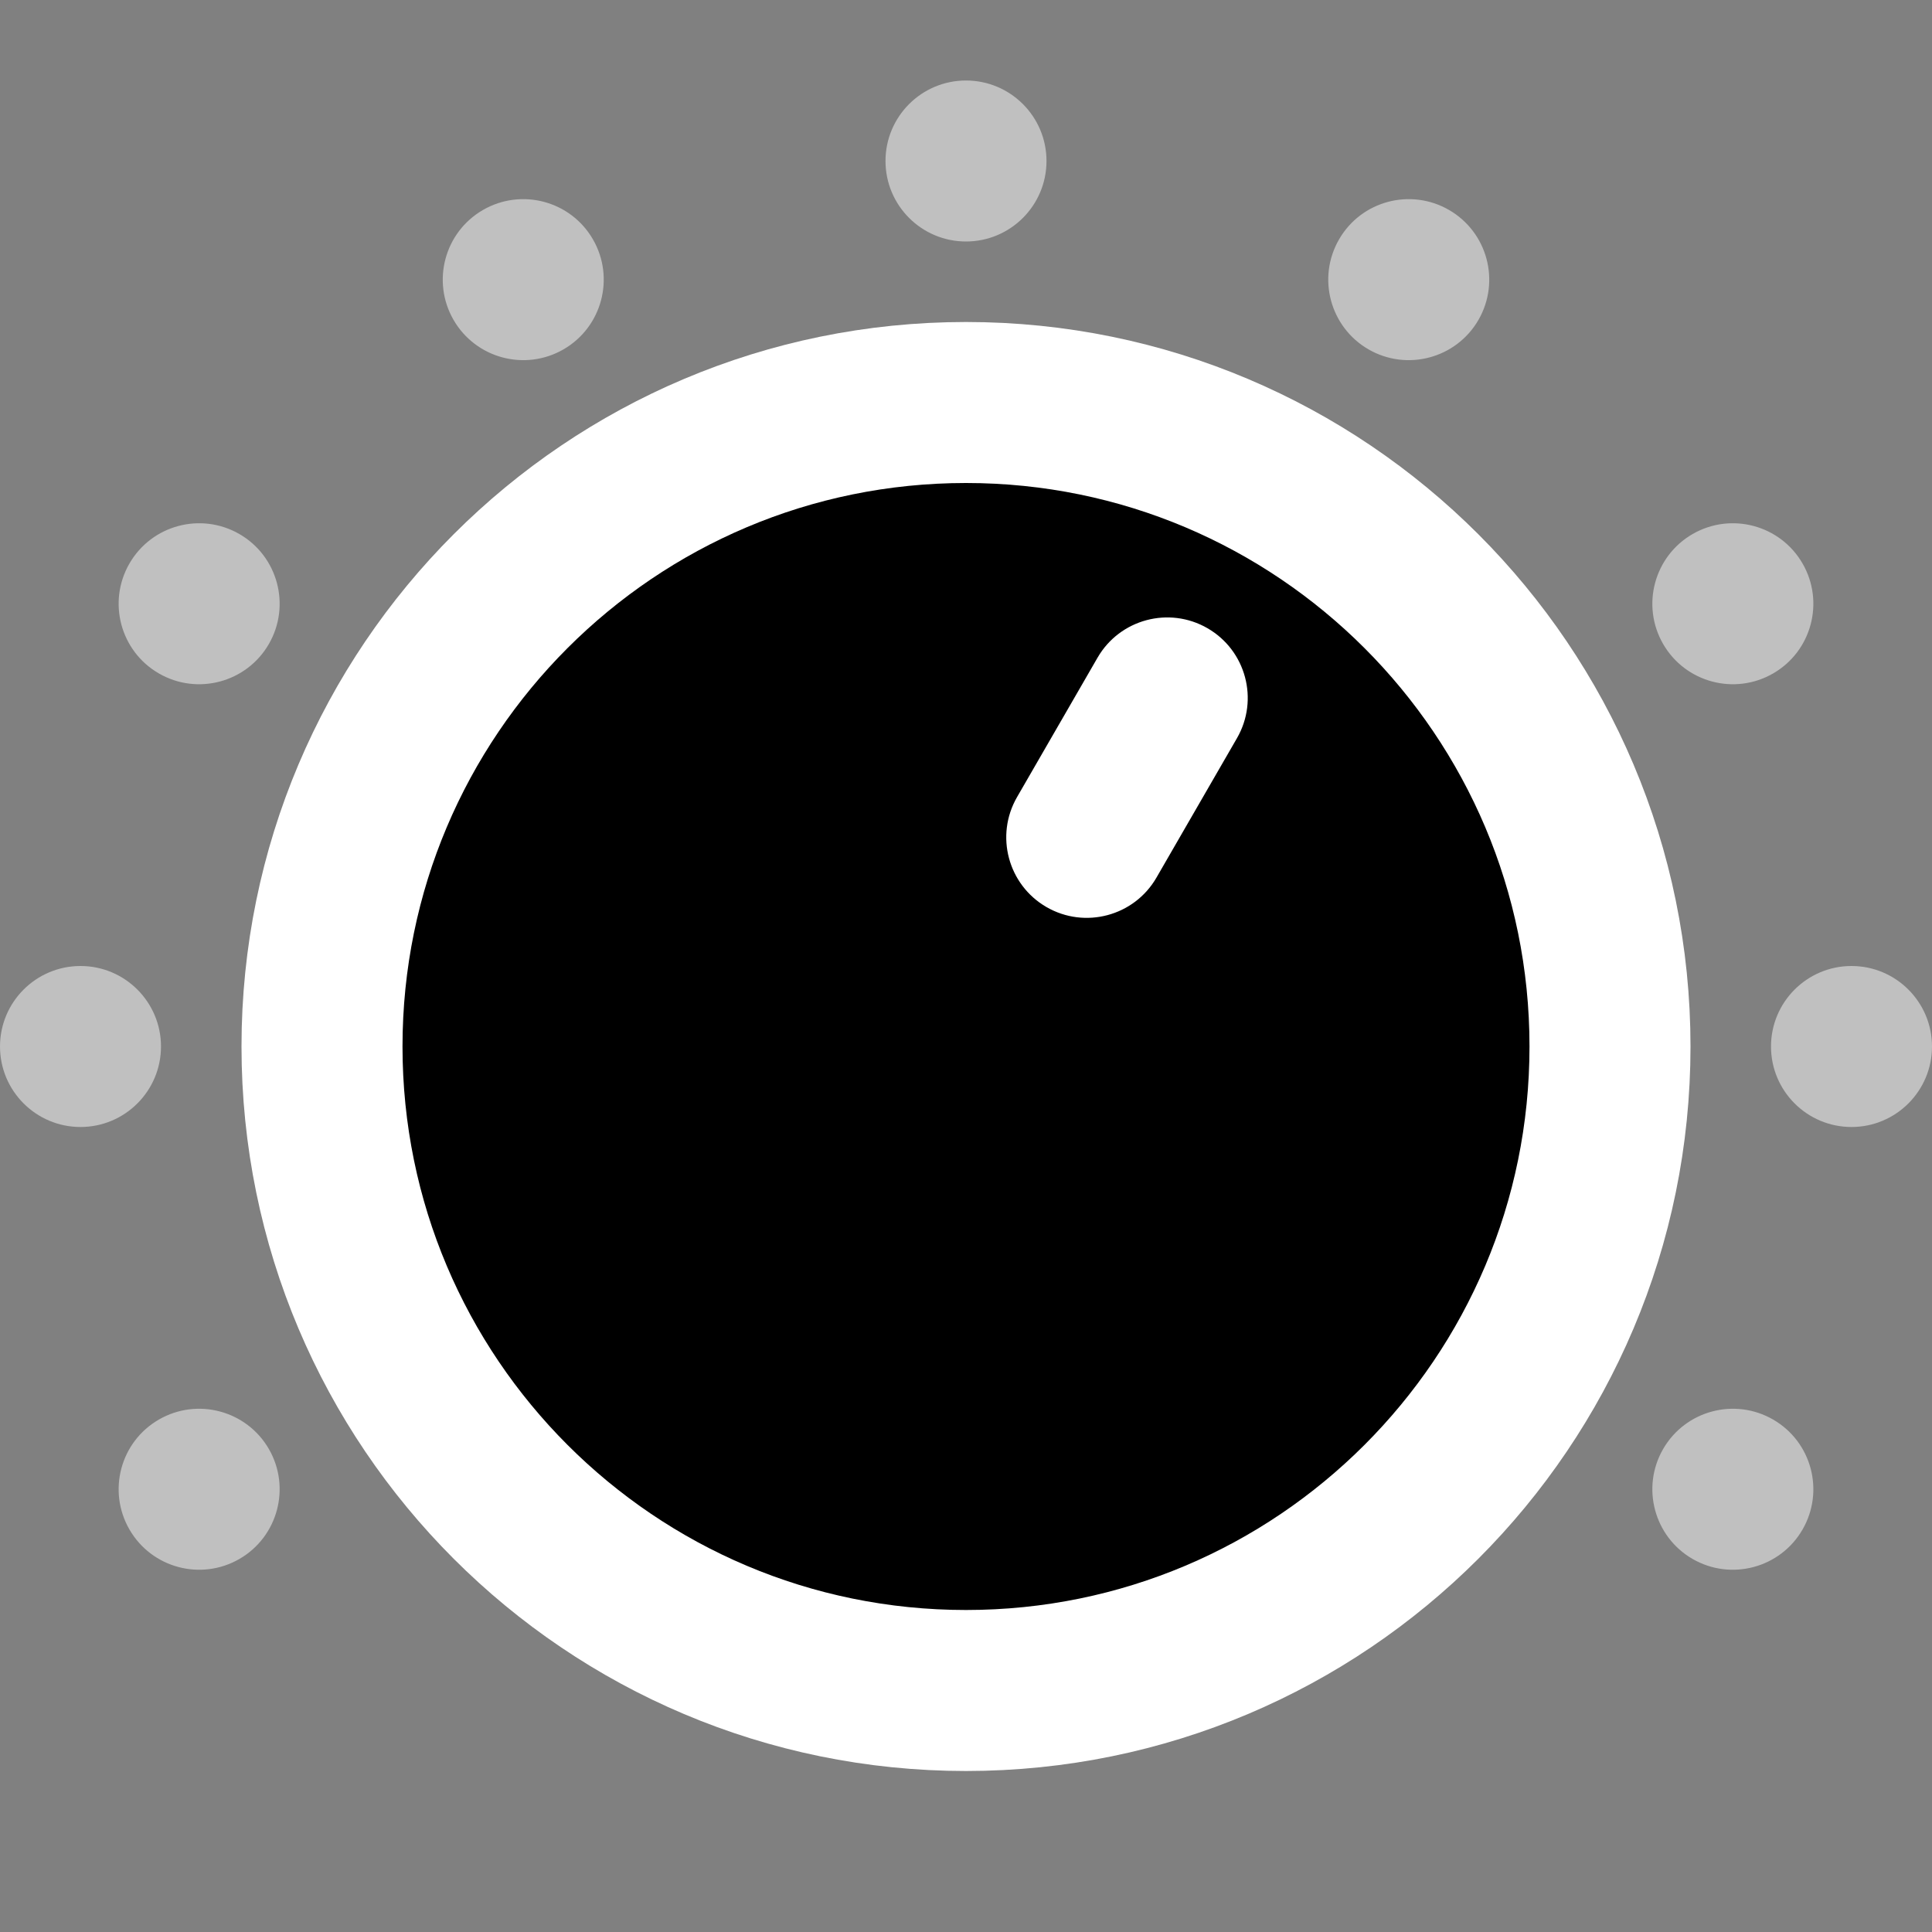 <svg width="24" height="24" viewBox="0 0 24 24" xmlns="http://www.w3.org/2000/svg">
<rect x="0" y="0" width="24" height="24" fill="#808080" stroke="none"/>
<path d="M12 21C16.418 21 20 17.418 20 13C20 8.582 16.418 5 12 5C7.582 5 4 8.582 4 13C4 17.418 7.582 21 12 21Z"  stroke="#FFFFFF" stroke-width="2" stroke-linecap="round" stroke-linejoin="round"/>
<path d="M15.366 9.17C15.642 8.692 15.478 8.08 15 7.804C14.522 7.528 13.91 7.692 13.634 8.17L12.634 9.902C12.358 10.38 12.522 10.992 13 11.268C13.478 11.544 14.09 11.38 14.366 10.902L15.366 9.17Z" fill="#FFFFFF"/>
<path opacity="0.5" fill-rule="evenodd" clip-rule="evenodd" d="M12 3C11.448 3 11 2.552 11 2C11 1.448 11.448 1 12 1C12.552 1 13 1.448 13 2C13 2.552 12.552 3 12 3ZM17 4.34C16.522 4.064 16.358 3.452 16.634 2.974C16.91 2.495 17.522 2.332 18 2.608C18.478 2.884 18.642 3.495 18.366 3.974C18.09 4.452 17.478 4.616 17 4.34ZM20.66 8C20.384 7.522 20.548 6.91 21.026 6.634C21.505 6.358 22.116 6.522 22.392 7C22.668 7.478 22.505 8.09 22.026 8.366C21.548 8.642 20.936 8.478 20.66 8ZM22 13C22 12.448 22.448 12 23 12C23.552 12 24 12.448 24 13C24 13.552 23.552 14 23 14C22.448 14 22 13.552 22 13ZM20.66 18C20.936 17.522 21.548 17.358 22.026 17.634C22.505 17.91 22.668 18.522 22.392 19C22.116 19.478 21.505 19.642 21.026 19.366C20.548 19.09 20.384 18.478 20.66 18ZM3.34 18C3.616 18.478 3.452 19.09 2.974 19.366C2.495 19.642 1.884 19.478 1.608 19C1.332 18.522 1.495 17.91 1.974 17.634C2.452 17.358 3.064 17.522 3.34 18ZM2 13C2 13.552 1.552 14 1 14C0.448 14 0 13.552 0 13C0 12.448 0.448 12 1 12C1.552 12 2 12.448 2 13ZM3.34 8C3.064 8.478 2.452 8.642 1.974 8.366C1.495 8.09 1.332 7.478 1.608 7C1.884 6.522 2.495 6.358 2.974 6.634C3.452 6.91 3.616 7.522 3.34 8ZM7 4.34C6.522 4.616 5.91 4.452 5.634 3.974C5.358 3.495 5.522 2.884 6 2.608C6.478 2.332 7.09 2.495 7.366 2.974C7.642 3.452 7.478 4.064 7 4.34Z" fill="#FFFFFF"/>
</svg>
